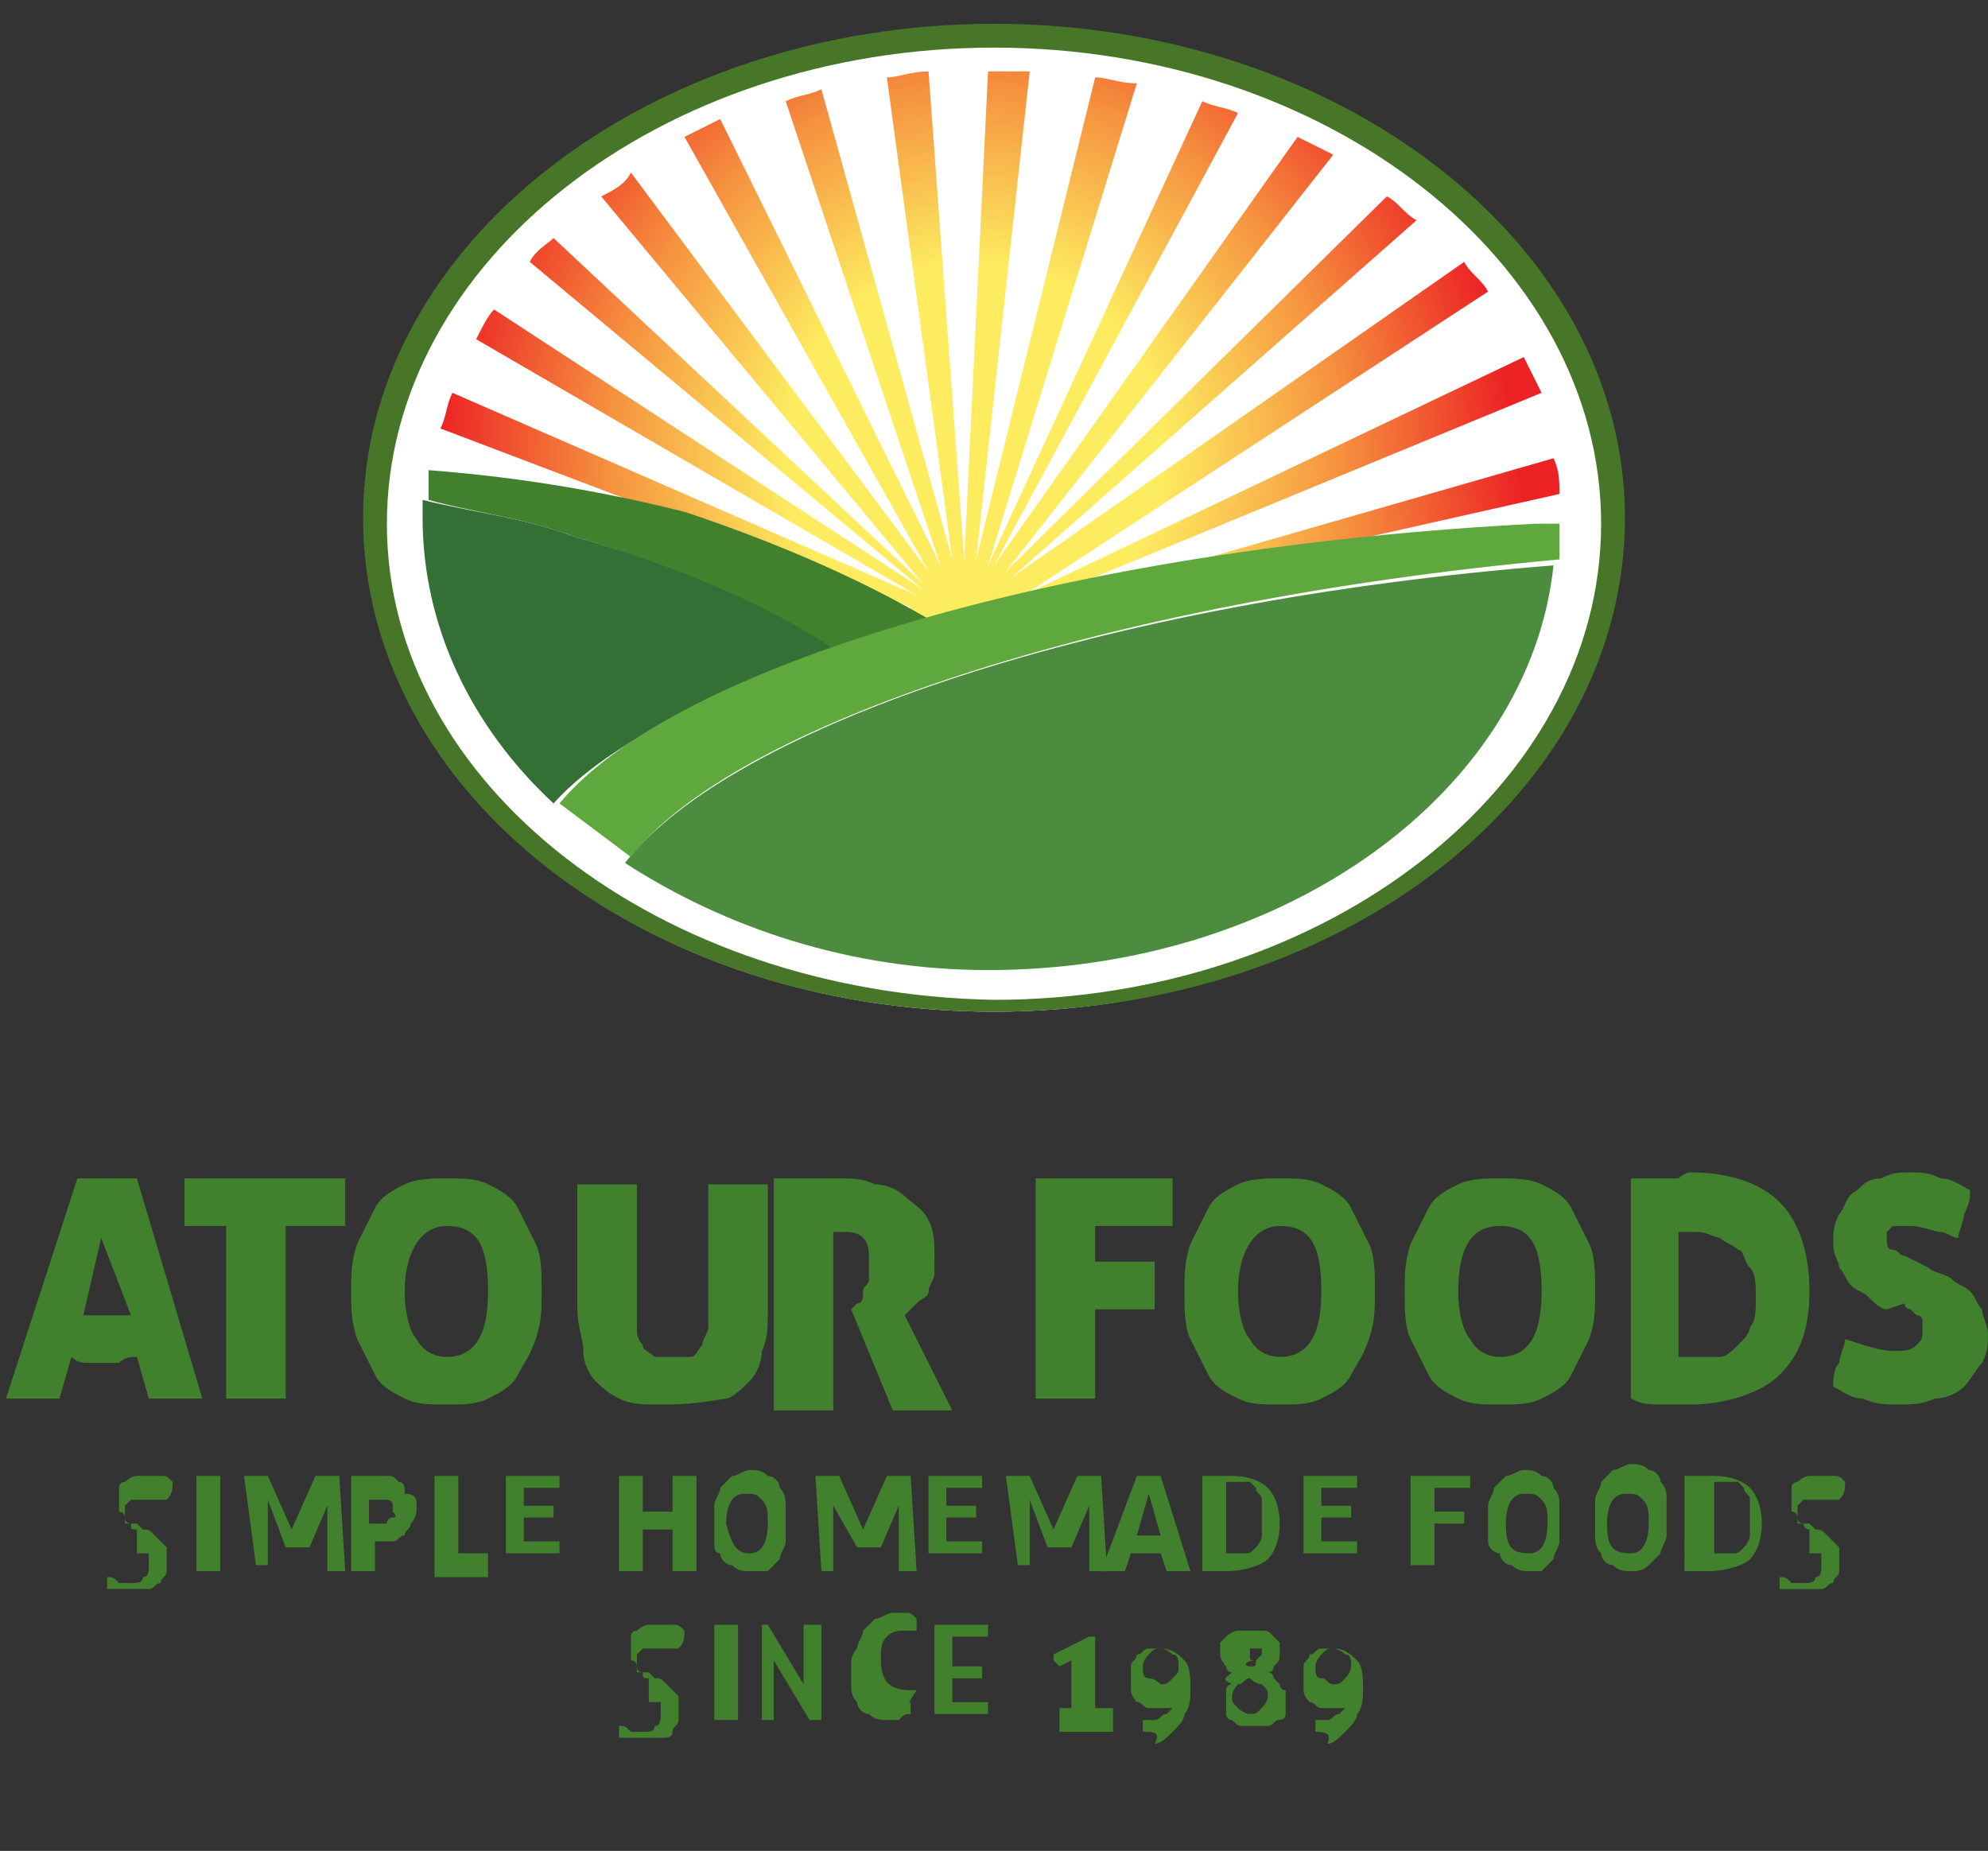 <?xml version="1.0" encoding="utf-8"?>
<!-- Generator: Adobe Illustrator 22.1.0, SVG Export Plug-In . SVG Version: 6.00 Build 0)  -->
<svg version="1.1" id="Layer_1" xmlns="http://www.w3.org/2000/svg" xmlns:xlink="http://www.w3.org/1999/xlink" x="0px" y="0px"
	 viewBox="0 0 33.4 31.1" style="enable-background:new 0 0 33.4 31.1;" xml:space="preserve">
<rect x="0" y="0" width="33.4" height="31.1" fill="#333333" stroke="none"/>
<style type="text/css">
	.st0{fill:#41802C;}
	.st1{fill:#FFFFFF;}
	.st2{fill:url(#SVGID_1_);}
	.st3{fill:url(#SVGID_2_);}
	.st4{fill:#346F35;}
	.st5{fill:#4C8C3F;}
	.st6{fill:#5FA83D;}
	.st7{fill:#487629;}
</style>
<g>
	<path class="st0" d="M2.3,25.7c-0.1,0-0.1,0-0.1-0.1c0,0-0.1,0-0.1-0.1c0,0,0-0.1-0.1-0.1c0,0,0-0.1,0-0.2c0-0.1,0-0.1,0-0.2
		C2,25,2,24.9,2.1,24.9c0,0,0.1-0.1,0.2-0.1c0.1,0,0.1,0,0.2,0c0.1,0,0.1,0,0.2,0c0.1,0,0.1,0,0.2,0.1c0,0.1,0,0.2-0.1,0.3
		c0,0,0,0-0.1,0c0,0,0,0-0.1,0c0,0-0.1,0-0.1,0c0,0-0.1,0-0.1,0c0,0-0.1,0-0.1,0c0,0,0,0-0.1,0c0,0,0,0-0.1,0.1c0,0,0,0.1,0,0.1
		c0,0,0,0.1,0,0.1c0,0,0,0,0,0.1c0,0,0,0,0.1,0c0,0,0,0,0.1,0l0.1,0.1c0.1,0,0.1,0,0.2,0.1c0,0,0.1,0.1,0.1,0.1s0.1,0.1,0.1,0.1
		c0,0,0,0.1,0,0.2c0,0.1,0,0.1,0,0.2c0,0.1-0.1,0.1-0.1,0.2c-0.1,0-0.1,0.1-0.2,0.1c-0.1,0-0.2,0-0.3,0c0,0-0.1,0-0.1,0
		c0,0-0.1,0-0.1,0c0,0-0.1,0-0.1,0c0,0-0.1,0-0.1,0c0,0,0-0.1,0-0.1c0,0,0-0.1,0-0.1c0.1,0,0.1,0,0.2,0.1c0.1,0,0.1,0,0.2,0
		c0.1,0,0.2,0,0.2-0.1c0.1,0,0.1-0.1,0.1-0.2c0,0,0-0.1,0-0.1c0,0,0,0,0-0.1c0,0,0,0-0.1,0c0,0-0.1,0-0.1,0L2.3,25.7z"/>
	<path class="st0" d="M3.3,24.8c0.1,0,0.1,0,0.2,0s0.1,0,0.2,0v1.6c-0.1,0-0.1,0-0.2,0c-0.1,0-0.1,0-0.2,0V24.8z"/>
	<path class="st0" d="M4.1,24.8c0.1,0,0.1,0,0.2,0c0.1,0,0.1,0,0.2,0l0.4,0.9l0.4-0.9c0,0,0.1,0,0.2,0c0.1,0,0.1,0,0.2,0l0.1,1.6
		c-0.1,0-0.1,0-0.2,0c0,0-0.1,0-0.1,0l0-1.1l-0.3,0.7c0,0,0,0-0.1,0c0,0,0,0-0.1,0c0,0,0,0-0.1,0c0,0,0,0-0.1,0l-0.3-0.8l0,1.1
		c0,0-0.1,0-0.1,0c0,0-0.1,0-0.1,0L4.1,24.8z"/>
	<path class="st0" d="M5.9,24.8c0.1,0,0.1,0,0.2,0c0.1,0,0.1,0,0.2,0c0.1,0,0.1,0,0.2,0c0.1,0,0.1,0,0.2,0.1c0.1,0,0.1,0.1,0.1,0.2
		C7,25.1,7,25.2,7,25.3c0,0.1,0,0.2-0.1,0.3c0,0.1-0.1,0.1-0.1,0.2c-0.1,0-0.1,0.1-0.2,0.1c-0.1,0-0.1,0-0.2,0c0,0,0,0-0.1,0
		c0,0,0,0,0,0v0.5c0,0-0.1,0-0.1,0c0,0-0.1,0-0.1,0c0,0,0,0-0.1,0c0,0-0.1,0-0.1,0V24.8z M6.2,25.6C6.3,25.6,6.3,25.6,6.2,25.6
		c0.1,0,0.1,0,0.1,0c0,0,0.1,0,0.1,0c0,0,0.1,0,0.1,0c0,0,0-0.1,0.1-0.1s0-0.1,0-0.1c0-0.1,0-0.1,0-0.1c0,0,0-0.1-0.1-0.1
		c0,0-0.1,0-0.1,0c0,0-0.1,0-0.1,0c0,0,0,0,0,0c0,0,0,0-0.1,0V25.6z"/>
	<path class="st0" d="M7.3,24.8c0.1,0,0.1,0,0.2,0c0.1,0,0.1,0,0.2,0v1.3h0.5c0,0,0,0,0,0.1c0,0,0,0,0,0.1c0,0,0,0,0,0.1
		c0,0,0,0,0,0.1H7.3V24.8z"/>
	<path class="st0" d="M8.5,24.8h0.9c0,0,0,0.1,0,0.1c0,0,0,0.1,0,0.1H8.8v0.3h0.5c0,0,0,0.1,0,0.1c0,0,0,0.1,0,0.1H8.8v0.4h0.6
		c0,0,0,0.1,0,0.1c0,0,0,0.1,0,0.1H8.5V24.8z"/>
	<path class="st0" d="M10.4,24.8c0.1,0,0.1,0,0.2,0c0.1,0,0.1,0,0.2,0v0.6h0.5v-0.6c0.1,0,0.1,0,0.2,0c0.1,0,0.1,0,0.2,0v1.6
		c-0.1,0-0.1,0-0.2,0c-0.1,0-0.1,0-0.2,0v-0.7h-0.5v0.7c-0.1,0-0.1,0-0.2,0c-0.1,0-0.1,0-0.2,0V24.8z"/>
	<path class="st0" d="M12.6,26.4c-0.1,0-0.2,0-0.3-0.1c-0.1,0-0.2-0.1-0.2-0.2C12,26.1,12,26,12,25.9c0-0.1,0-0.2,0-0.3
		c0-0.1,0-0.2,0-0.3c0-0.1,0.1-0.2,0.1-0.3c0.1-0.1,0.1-0.1,0.2-0.2c0.1,0,0.2-0.1,0.3-0.1c0.1,0,0.2,0,0.3,0.1
		c0.1,0,0.2,0.1,0.2,0.2c0.1,0.1,0.1,0.2,0.1,0.3c0,0.1,0,0.2,0,0.3c0,0.1,0,0.2,0,0.3c0,0.1-0.1,0.2-0.1,0.3
		c-0.1,0.1-0.1,0.1-0.2,0.2C12.8,26.4,12.7,26.4,12.6,26.4z M12.6,26.1c0.2,0,0.3-0.2,0.3-0.5c0-0.2,0-0.3-0.1-0.4
		c-0.1-0.1-0.1-0.1-0.3-0.1c-0.2,0-0.3,0.2-0.3,0.5C12.3,26,12.4,26.1,12.6,26.1z"/>
	<path class="st0" d="M13.7,24.8c0.1,0,0.1,0,0.2,0c0.1,0,0.1,0,0.2,0l0.4,0.9l0.4-0.9c0,0,0.1,0,0.2,0c0.1,0,0.1,0,0.2,0l0.1,1.6
		c-0.1,0-0.1,0-0.2,0c0,0-0.1,0-0.1,0l0-1.1l-0.3,0.7c0,0,0,0-0.1,0c0,0,0,0-0.1,0c0,0,0,0-0.1,0c0,0,0,0-0.1,0L14,25.3l0,1.1
		c0,0-0.1,0-0.1,0c0,0-0.1,0-0.1,0L13.7,24.8z"/>
	<path class="st0" d="M15.6,24.8h0.9c0,0,0,0.1,0,0.1c0,0,0,0.1,0,0.1h-0.6v0.3h0.5c0,0,0,0.1,0,0.1c0,0,0,0.1,0,0.1h-0.5v0.4h0.6
		c0,0,0,0.1,0,0.1c0,0,0,0.1,0,0.1h-0.9V24.8z"/>
	<path class="st0" d="M16.9,24.8c0.1,0,0.1,0,0.2,0c0.1,0,0.1,0,0.2,0l0.4,0.9l0.4-0.9c0,0,0.1,0,0.2,0c0.1,0,0.1,0,0.2,0l0.1,1.6
		c-0.1,0-0.1,0-0.2,0c0,0-0.1,0-0.1,0l0-1.1l-0.3,0.7c0,0,0,0-0.1,0c0,0,0,0-0.1,0c0,0,0,0-0.1,0c0,0,0,0-0.1,0l-0.3-0.8l0,1.1
		c0,0-0.1,0-0.1,0c0,0-0.1,0-0.1,0L16.9,24.8z"/>
	<path class="st0" d="M19.1,24.8C19.2,24.8,19.2,24.8,19.1,24.8c0.1,0,0.1,0,0.2,0c0,0,0.1,0,0.1,0c0,0,0.1,0,0.1,0l0.5,1.6
		c-0.1,0-0.1,0-0.2,0c-0.1,0-0.1,0-0.2,0l-0.1-0.3H19l-0.1,0.3c-0.1,0-0.1,0-0.2,0c-0.1,0-0.1,0-0.2,0L19.1,24.8z M19.5,25.8
		l-0.2-0.7l-0.2,0.7H19.5z"/>
	<path class="st0" d="M20.3,24.8c0.1,0,0.1,0,0.2,0c0.1,0,0.1,0,0.2,0c0.3,0,0.5,0.1,0.6,0.2c0.1,0.1,0.2,0.3,0.2,0.6
		c0,0.3-0.1,0.5-0.2,0.6c-0.1,0.1-0.4,0.2-0.7,0.2c-0.1,0-0.1,0-0.2,0c-0.1,0-0.1,0-0.2,0V24.8z M20.6,26.1
		C20.6,26.1,20.6,26.1,20.6,26.1c0.1,0,0.1,0,0.1,0c0.1,0,0.1,0,0.2,0c0.1,0,0.1,0,0.2-0.1c0,0,0.1-0.1,0.1-0.2c0-0.1,0-0.2,0-0.3
		c0-0.1,0-0.2,0-0.3c0-0.1-0.1-0.1-0.1-0.2c0,0-0.1-0.1-0.1-0.1c-0.1,0-0.1,0-0.2,0c0,0,0,0-0.1,0c0,0-0.1,0-0.1,0V26.1z"/>
	<path class="st0" d="M21.9,24.8h0.9c0,0,0,0.1,0,0.1c0,0,0,0.1,0,0.1h-0.6v0.3h0.5c0,0,0,0.1,0,0.1c0,0,0,0.1,0,0.1h-0.5v0.4h0.6
		c0,0,0,0.1,0,0.1c0,0,0,0.1,0,0.1h-0.9V24.8z"/>
	<path class="st0" d="M23.8,24.8h0.9c0,0,0,0.1,0,0.1c0,0,0,0.1,0,0.1h-0.6v0.4h0.5c0,0,0,0.1,0,0.1c0,0,0,0.1,0,0.1h-0.5v0.7
		c-0.1,0-0.1,0-0.2,0c-0.1,0-0.1,0-0.2,0V24.8z"/>
	<path class="st0" d="M25.7,26.4c-0.1,0-0.2,0-0.3-0.1c-0.1,0-0.2-0.1-0.2-0.2C25.1,26.1,25,26,25,25.9c0-0.1,0-0.2,0-0.3
		c0-0.1,0-0.2,0-0.3c0-0.1,0.1-0.2,0.1-0.3c0.1-0.1,0.1-0.1,0.2-0.2c0.1,0,0.2-0.1,0.3-0.1s0.2,0,0.3,0.1c0.1,0,0.2,0.1,0.2,0.2
		c0.1,0.1,0.1,0.2,0.1,0.3c0,0.1,0,0.2,0,0.3c0,0.1,0,0.2,0,0.3c0,0.1-0.1,0.2-0.1,0.3c-0.1,0.1-0.1,0.1-0.2,0.2
		C25.9,26.4,25.8,26.4,25.7,26.4z M25.7,26.1c0.2,0,0.3-0.2,0.3-0.5c0-0.2,0-0.3-0.1-0.4c-0.1-0.1-0.1-0.1-0.3-0.1
		c-0.2,0-0.3,0.2-0.3,0.5C25.3,26,25.4,26.1,25.7,26.1z"/>
	<path class="st0" d="M27.4,26.4c-0.1,0-0.2,0-0.3-0.1c-0.1,0-0.2-0.1-0.2-0.2c-0.1-0.1-0.1-0.2-0.1-0.3c0-0.1,0-0.2,0-0.3
		c0-0.1,0-0.2,0-0.3c0-0.1,0.1-0.2,0.1-0.3c0.1-0.1,0.1-0.1,0.2-0.2c0.1,0,0.2-0.1,0.3-0.1s0.2,0,0.3,0.1c0.1,0,0.2,0.1,0.2,0.2
		c0.1,0.1,0.1,0.2,0.1,0.3c0,0.1,0,0.2,0,0.3c0,0.1,0,0.2,0,0.3c0,0.1-0.1,0.2-0.1,0.3c-0.1,0.1-0.1,0.1-0.2,0.2
		C27.6,26.4,27.5,26.4,27.4,26.4z M27.4,26.1c0.2,0,0.3-0.2,0.3-0.5c0-0.2,0-0.3-0.1-0.4c-0.1-0.1-0.1-0.1-0.3-0.1
		c-0.2,0-0.3,0.2-0.3,0.5C27,26,27.1,26.1,27.4,26.1z"/>
	<path class="st0" d="M28.4,24.8c0.1,0,0.1,0,0.2,0c0.1,0,0.1,0,0.2,0c0.3,0,0.5,0.1,0.6,0.2s0.2,0.3,0.2,0.6c0,0.3-0.1,0.5-0.2,0.6
		c-0.1,0.1-0.4,0.2-0.7,0.2c-0.1,0-0.1,0-0.2,0c-0.1,0-0.1,0-0.2,0V24.8z M28.8,26.1C28.8,26.1,28.8,26.1,28.8,26.1
		c0.1,0,0.1,0,0.1,0c0.1,0,0.1,0,0.2,0c0.1,0,0.1,0,0.2-0.1c0,0,0.1-0.1,0.1-0.2c0-0.1,0-0.2,0-0.3c0-0.1,0-0.2,0-0.3
		c0-0.1-0.1-0.1-0.1-0.2c0,0-0.1-0.1-0.1-0.1c-0.1,0-0.1,0-0.2,0c0,0,0,0-0.1,0c0,0-0.1,0-0.1,0V26.1z"/>
	<path class="st0" d="M30.4,25.7c0,0-0.1,0-0.1-0.1c0,0-0.1,0-0.1-0.1c0,0,0-0.1-0.1-0.1c0,0,0-0.1,0-0.2c0-0.1,0-0.1,0-0.2
		c0-0.1,0.1-0.1,0.1-0.1s0.1-0.1,0.2-0.1c0.1,0,0.1,0,0.2,0c0.1,0,0.1,0,0.2,0c0.1,0,0.1,0,0.2,0.1c0,0.1,0,0.2-0.1,0.3
		c0,0,0,0-0.1,0c0,0,0,0-0.1,0c0,0-0.1,0-0.1,0c0,0-0.1,0-0.1,0c0,0-0.1,0-0.1,0c0,0,0,0-0.1,0c0,0,0,0-0.1,0.1c0,0,0,0.1,0,0.1
		c0,0,0,0.1,0,0.1c0,0,0,0,0,0.1c0,0,0,0,0.1,0c0,0,0,0,0.1,0l0.1,0.1c0.1,0,0.1,0,0.2,0.1c0,0,0.1,0.1,0.1,0.1s0.1,0.1,0.1,0.1
		c0,0,0,0.1,0,0.2c0,0.1,0,0.1,0,0.2c0,0.1-0.1,0.1-0.1,0.2c-0.1,0-0.1,0.1-0.2,0.1c-0.1,0-0.2,0-0.3,0c0,0-0.1,0-0.1,0
		c0,0-0.1,0-0.1,0c0,0-0.1,0-0.1,0c0,0-0.1,0-0.1,0c0,0,0-0.1,0-0.1c0,0,0-0.1,0-0.1c0.1,0,0.1,0,0.2,0.1c0.1,0,0.1,0,0.2,0
		c0.1,0,0.2,0,0.2-0.1c0.1,0,0.1-0.1,0.1-0.2c0,0,0-0.1,0-0.1c0,0,0,0,0-0.1c0,0,0,0-0.1,0c0,0-0.1,0-0.1,0L30.4,25.7z"/>
	<path class="st0" d="M10.9,28.2c-0.1,0-0.1,0-0.1-0.1c0,0-0.1,0-0.1-0.1c0,0,0-0.1-0.1-0.1c0,0,0-0.1,0-0.2c0-0.1,0-0.1,0-0.2
		c0-0.1,0.1-0.1,0.1-0.1c0,0,0.1-0.1,0.2-0.1c0.1,0,0.1,0,0.2,0c0.1,0,0.1,0,0.2,0c0.1,0,0.1,0,0.2,0.1c0,0.1,0,0.2-0.1,0.3
		c0,0,0,0-0.1,0c0,0,0,0-0.1,0c0,0-0.1,0-0.1,0c0,0-0.1,0-0.1,0c0,0-0.1,0-0.1,0c0,0,0,0-0.1,0c0,0,0,0-0.1,0.1c0,0,0,0.1,0,0.1
		c0,0,0,0.1,0,0.1c0,0,0,0,0,0.1c0,0,0,0,0.1,0c0,0,0,0,0.1,0l0.1,0.1c0.1,0,0.1,0,0.2,0.1c0,0,0.1,0.1,0.1,0.1c0,0,0.1,0.1,0.1,0.1
		c0,0,0,0.1,0,0.2c0,0.1,0,0.1,0,0.2c0,0.1-0.1,0.1-0.1,0.2s-0.1,0.1-0.2,0.1c-0.1,0-0.2,0-0.3,0c0,0-0.1,0-0.1,0c0,0-0.1,0-0.1,0
		c0,0-0.1,0-0.1,0c0,0-0.1,0-0.1,0c0,0,0-0.1,0-0.1c0,0,0-0.1,0-0.1c0.1,0,0.1,0,0.2,0.1c0.1,0,0.1,0,0.2,0c0.1,0,0.2,0,0.2-0.1
		c0.1,0,0.1-0.1,0.1-0.2c0,0,0-0.1,0-0.1c0,0,0,0,0-0.1c0,0,0,0-0.1,0c0,0-0.1,0-0.1,0L10.9,28.2z"/>
	<path class="st0" d="M12,27.3c0.1,0,0.1,0,0.2,0s0.1,0,0.2,0v1.6c-0.1,0-0.1,0-0.2,0c-0.1,0-0.1,0-0.2,0V27.3z"/>
	<path class="st0" d="M12.7,27.3c0,0,0.1,0,0.1,0c0,0,0.1,0,0.1,0l0.6,1v-1c0.1,0,0.1,0,0.2,0c0,0,0.1,0,0.1,0v1.6c0,0-0.1,0-0.1,0
		c0,0-0.1,0-0.1,0l-0.6-1v1c0,0-0.1,0-0.1,0c0,0-0.1,0-0.1,0V27.3z"/>
	<path class="st0" d="M15.3,28.6c0,0,0,0.1,0,0.1c0,0,0,0.1,0,0.1c-0.1,0-0.1,0-0.2,0.1c-0.1,0-0.1,0-0.2,0c-0.1,0-0.2,0-0.3-0.1
		c-0.1,0-0.2-0.1-0.2-0.2c-0.1-0.1-0.1-0.2-0.1-0.3c0-0.1,0-0.2,0-0.3s0-0.2,0.1-0.3c0-0.1,0.1-0.2,0.1-0.3c0.1-0.1,0.1-0.1,0.2-0.2
		c0.1,0,0.2-0.1,0.3-0.1c0.1,0,0.1,0,0.2,0c0.1,0,0.1,0,0.2,0.1c0,0,0,0.1,0,0.1c0,0,0,0.1,0,0.1c-0.1,0-0.1,0-0.1,0
		c0,0-0.1,0-0.1,0c-0.1,0-0.2,0-0.3,0.1c-0.1,0.1-0.1,0.2-0.1,0.4c0,0.4,0.2,0.5,0.5,0.5c0.1,0,0.1,0,0.1,0
		C15.2,28.7,15.3,28.6,15.3,28.6z"/>
	<path class="st0" d="M15.7,27.3h0.9c0,0,0,0.1,0,0.1c0,0,0,0.1,0,0.1h-0.6V28h0.5c0,0,0,0.1,0,0.1c0,0,0,0.1,0,0.1h-0.5v0.4h0.6
		c0,0,0,0.1,0,0.1c0,0,0,0.1,0,0.1h-0.9V27.3z"/>
	<path class="st0" d="M18,28.7v-0.8L17.8,28c0,0-0.1-0.1-0.1-0.1c0,0,0-0.1,0-0.1l0.6-0.3h0.1v1.2h0.3c0,0,0,0,0,0.1c0,0,0,0,0,0.1
		c0,0,0,0,0,0.1c0,0,0,0,0,0.1h-0.9c0,0,0,0,0-0.1c0,0,0,0,0-0.1c0,0,0,0,0-0.1c0,0,0,0,0-0.1H18z"/>
	<path class="st0" d="M19.2,29.1C19.2,29.1,19.2,29,19.2,29.1c0-0.1,0-0.1,0-0.1c0,0,0-0.1,0-0.1c0.1,0,0.2,0,0.2,0
		c0.1,0,0.1-0.1,0.2-0.1c0,0,0.1-0.1,0.1-0.1c0-0.1,0-0.1,0.1-0.2c0,0,0,0,0,0.1c0,0,0,0-0.1,0.1c0,0-0.1,0-0.1,0c0,0-0.1,0-0.1,0
		c-0.1,0-0.1,0-0.2,0c-0.1,0-0.1-0.1-0.2-0.1c0,0-0.1-0.1-0.1-0.2c0-0.1,0-0.1,0-0.2c0-0.1,0-0.2,0-0.2c0-0.1,0.1-0.1,0.1-0.2
		c0.1,0,0.1-0.1,0.2-0.1c0.1,0,0.1,0,0.2,0c0.2,0,0.3,0.1,0.4,0.2c0.1,0.1,0.1,0.3,0.1,0.5c0,0.1,0,0.3-0.1,0.4
		c0,0.1-0.1,0.2-0.2,0.3c-0.1,0.1-0.2,0.2-0.3,0.2C19.5,29.1,19.4,29.1,19.2,29.1z M19.5,28.3c0.1,0,0.1,0,0.2-0.1s0.1-0.1,0.1-0.2
		c0-0.1,0-0.2-0.1-0.2c0,0-0.1-0.1-0.2-0.1c-0.1,0-0.1,0-0.2,0.1c0,0-0.1,0.1-0.1,0.2c0,0.1,0,0.2,0.1,0.2S19.5,28.3,19.5,28.3z"/>
	<path class="st0" d="M20.7,28.1c-0.1,0-0.1-0.1-0.1-0.1s-0.1-0.1-0.1-0.2c0-0.1,0-0.1,0-0.2c0,0,0.1-0.1,0.1-0.1
		c0,0,0.1-0.1,0.2-0.1c0.1,0,0.1,0,0.2,0c0.1,0,0.1,0,0.2,0c0.1,0,0.1,0,0.2,0.1c0,0,0.1,0.1,0.1,0.1s0,0.1,0,0.2
		c0,0.1,0,0.1-0.1,0.2c0,0.1-0.1,0.1-0.1,0.1c0,0,0.1,0,0.1,0.1c0,0,0.1,0.1,0.1,0.1c0,0,0,0.1,0.1,0.1c0,0,0,0.1,0,0.2
		c0,0.1,0,0.1,0,0.2c0,0.1-0.1,0.1-0.1,0.1c-0.1,0-0.1,0.1-0.2,0.1c-0.1,0-0.1,0-0.2,0c-0.1,0-0.1,0-0.2,0c-0.1,0-0.1,0-0.2-0.1
		c-0.1,0-0.1-0.1-0.1-0.1c0-0.1,0-0.1,0-0.2c0-0.1,0-0.1,0-0.2c0,0,0-0.1,0.1-0.1C20.5,28.2,20.6,28.2,20.7,28.1
		C20.6,28.1,20.6,28.1,20.7,28.1z M21,28.2c-0.1,0-0.1,0.1-0.2,0.1c0,0-0.1,0.1-0.1,0.2s0,0.1,0.1,0.2c0,0,0.1,0.1,0.2,0.1
		c0.1,0,0.1,0,0.2-0.1c0,0,0.1-0.1,0.1-0.2c0-0.1,0-0.1-0.1-0.2C21.1,28.3,21,28.2,21,28.2z M21,28c0.1,0,0.1,0,0.1-0.1
		c0,0,0.1-0.1,0.1-0.1c0-0.1,0-0.1,0-0.1c0,0-0.1,0-0.1,0c-0.1,0-0.1,0-0.1,0c0,0,0,0.1,0,0.1c0,0.1,0,0.1,0.1,0.1
		C20.9,27.9,20.9,28,21,28z"/>
	<path class="st0" d="M22.1,29.1C22.1,29.1,22.1,29,22.1,29.1c0-0.1,0-0.1,0-0.1c0,0,0-0.1,0-0.1c0.1,0,0.2,0,0.2,0
		c0.1,0,0.1-0.1,0.2-0.1c0,0,0.1-0.1,0.1-0.1c0-0.1,0-0.1,0.1-0.2c0,0,0,0,0,0.1c0,0,0,0-0.1,0.1c0,0-0.1,0-0.1,0c0,0-0.1,0-0.1,0
		c-0.1,0-0.1,0-0.2,0c-0.1,0-0.1-0.1-0.2-0.1c0,0-0.1-0.1-0.1-0.2c0-0.1,0-0.1,0-0.2c0-0.1,0-0.2,0-0.2c0-0.1,0.1-0.1,0.1-0.2
		c0.1,0,0.1-0.1,0.2-0.1c0.1,0,0.1,0,0.2,0c0.2,0,0.3,0.1,0.4,0.2c0.1,0.1,0.1,0.3,0.1,0.5c0,0.1,0,0.3-0.1,0.4
		c0,0.1-0.1,0.2-0.2,0.3c-0.1,0.1-0.2,0.2-0.3,0.2C22.4,29.1,22.2,29.1,22.1,29.1z M22.4,28.3c0.1,0,0.1,0,0.2-0.1
		c0,0,0.1-0.1,0.1-0.2c0-0.1,0-0.2-0.1-0.2c0,0-0.1-0.1-0.2-0.1c-0.1,0-0.1,0-0.2,0.1c0,0-0.1,0.1-0.1,0.2c0,0.1,0,0.2,0.1,0.2
		S22.3,28.3,22.4,28.3z"/>
</g>
<g>
	<path class="st0" d="M1,23.5c-0.1,0-0.2,0-0.2,0c-0.1,0-0.1,0-0.2,0c-0.1,0-0.1,0-0.2,0c-0.1,0-0.2,0-0.3,0l1.2-3.7
		c0.1,0,0.2,0,0.3,0c0.1,0,0.2,0,0.2,0c0.1,0,0.1,0,0.2,0c0.1,0,0.2,0,0.3,0l1.1,3.7c-0.2,0-0.4,0-0.5,0c-0.1,0-0.1,0-0.2,0
		c-0.1,0-0.1,0-0.2,0l-0.2-0.7c-0.1,0-0.2,0-0.3,0.1c-0.1,0-0.2,0-0.3,0c-0.1,0-0.2,0-0.2,0c-0.1,0-0.2,0-0.3-0.1L1,23.5z M1.7,20.8
		l-0.3,1.3c0.1,0,0.1,0,0.2,0c0.1,0,0.1,0,0.2,0c0.1,0,0.1,0,0.2,0c0.1,0,0.1,0,0.2,0L1.7,20.8z"/>
	<path class="st0" d="M3.9,20.6H3.1c0-0.1,0-0.3,0-0.4c0-0.1,0-0.2,0-0.4h2.7c0,0.1,0,0.1,0,0.2c0,0.1,0,0.1,0,0.2
		c0,0.1,0,0.3,0,0.4H4.8v2.9c-0.2,0-0.3,0-0.5,0c-0.1,0-0.3,0-0.5,0V20.6z"/>
	<path class="st0" d="M5.9,21.7c0-0.3,0-0.5,0.1-0.8c0.1-0.2,0.2-0.4,0.3-0.6c0.1-0.2,0.3-0.3,0.5-0.4c0.2-0.1,0.5-0.1,0.7-0.1
		c0.3,0,0.5,0,0.7,0.1c0.2,0.1,0.4,0.2,0.5,0.4c0.1,0.2,0.2,0.4,0.3,0.6c0.1,0.2,0.1,0.5,0.1,0.8c0,0.3,0,0.5-0.1,0.8
		s-0.2,0.4-0.3,0.6c-0.1,0.2-0.3,0.3-0.5,0.4c-0.2,0.1-0.4,0.1-0.7,0.1c-0.3,0-0.5,0-0.7-0.1c-0.2-0.1-0.4-0.2-0.5-0.4
		c-0.1-0.2-0.2-0.4-0.3-0.6C5.9,22.2,5.9,22,5.9,21.7z M8.2,21.7c0-0.8-0.2-1.1-0.7-1.1c-0.4,0-0.7,0.4-0.7,1.1
		c0,0.4,0.1,0.7,0.2,0.8c0.1,0.2,0.3,0.3,0.5,0.3C8,22.8,8.2,22.4,8.2,21.7z"/>
	<path class="st0" d="M11.1,23.6c-0.3,0-0.5,0-0.7-0.1c-0.2-0.1-0.3-0.2-0.4-0.3s-0.2-0.3-0.2-0.5c0-0.2-0.1-0.4-0.1-0.7v-2.1
		c0.1,0,0.2,0,0.3,0c0.1,0,0.1,0,0.2,0c0.1,0,0.1,0,0.2,0s0.2,0,0.3,0v2c0,0.2,0,0.3,0,0.4c0,0.1,0,0.2,0.1,0.3
		c0,0.1,0.1,0.1,0.2,0.2c0.1,0,0.2,0,0.3,0c0.1,0,0.2,0,0.3,0c0.1,0,0.1-0.1,0.2-0.2c0-0.1,0.1-0.2,0.1-0.3c0-0.1,0-0.3,0-0.4v-2
		c0.1,0,0.2,0,0.3,0c0.1,0,0.1,0,0.2,0c0.1,0,0.1,0,0.2,0s0.2,0,0.3,0v2.1c0,0.3,0,0.5-0.1,0.7c0,0.2-0.1,0.4-0.2,0.5
		c-0.1,0.1-0.3,0.3-0.4,0.3C11.6,23.6,11.4,23.6,11.1,23.6z"/>
	<path class="st0" d="M13.1,19.8c0.2,0,0.3,0,0.5,0c0.1,0,0.3,0,0.5,0c0.2,0,0.4,0,0.6,0.1c0.2,0,0.4,0.1,0.5,0.2
		c0.1,0.1,0.3,0.2,0.4,0.4c0.1,0.2,0.1,0.4,0.1,0.6c0,0.1,0,0.2,0,0.3c0,0.1-0.1,0.2-0.1,0.3c0,0.1-0.1,0.1-0.2,0.2
		c-0.1,0.1-0.1,0.1-0.2,0.2l0.8,1.6c-0.1,0-0.2,0-0.3,0c-0.1,0-0.2,0-0.3,0c-0.1,0-0.1,0-0.2,0c-0.1,0-0.2,0-0.2,0l-0.7-1.7l0,0
		c0,0,0.1-0.1,0.1-0.1c0.1,0,0.1-0.1,0.1-0.2c0-0.1,0.1-0.1,0.1-0.2c0-0.1,0-0.2,0-0.3c0-0.2,0-0.3-0.1-0.4
		c-0.1-0.1-0.2-0.1-0.4-0.1c0,0-0.1,0-0.1,0c0,0,0,0,0,0v3c-0.2,0-0.3,0-0.5,0c-0.1,0-0.3,0-0.5,0V19.8z"/>
	<path class="st0" d="M17.5,19.8h2.2c0,0.1,0,0.1,0,0.2c0,0.1,0,0.1,0,0.2c0,0.1,0,0.3,0,0.4h-1.3v0.6h1c0,0.2,0,0.3,0,0.4
		c0,0.1,0,0.3,0,0.4h-1v1.5c-0.2,0-0.3,0-0.5,0c-0.1,0-0.3,0-0.5,0V19.8z"/>
	<path class="st0" d="M19.9,21.7c0-0.3,0-0.5,0.1-0.8c0.1-0.2,0.2-0.4,0.3-0.6c0.1-0.2,0.3-0.3,0.5-0.4c0.2-0.1,0.5-0.1,0.7-0.1
		c0.3,0,0.5,0,0.7,0.1c0.2,0.1,0.4,0.2,0.5,0.4c0.1,0.2,0.2,0.4,0.3,0.6c0.1,0.2,0.1,0.5,0.1,0.8c0,0.3,0,0.5-0.1,0.8
		s-0.2,0.4-0.3,0.6c-0.1,0.2-0.3,0.3-0.5,0.4c-0.2,0.1-0.4,0.1-0.7,0.1c-0.3,0-0.5,0-0.7-0.1c-0.2-0.1-0.4-0.2-0.5-0.4
		s-0.2-0.4-0.3-0.6S19.9,22,19.9,21.7z M22.2,21.7c0-0.8-0.2-1.1-0.7-1.1c-0.4,0-0.7,0.4-0.7,1.1c0,0.4,0.1,0.7,0.2,0.8
		c0.1,0.2,0.3,0.3,0.5,0.3C22,22.8,22.2,22.4,22.2,21.7z"/>
	<path class="st0" d="M23.6,21.7c0-0.3,0-0.5,0.1-0.8c0.1-0.2,0.2-0.4,0.3-0.6c0.1-0.2,0.3-0.3,0.5-0.4c0.2-0.1,0.5-0.1,0.7-0.1
		s0.5,0,0.7,0.1c0.2,0.1,0.4,0.2,0.5,0.4c0.1,0.2,0.2,0.4,0.3,0.6c0.1,0.2,0.1,0.5,0.1,0.8c0,0.3,0,0.5-0.1,0.8
		c-0.1,0.2-0.2,0.4-0.3,0.6s-0.3,0.3-0.5,0.4c-0.2,0.1-0.4,0.1-0.7,0.1s-0.5,0-0.7-0.1c-0.2-0.1-0.4-0.2-0.5-0.4
		c-0.1-0.2-0.2-0.4-0.3-0.6S23.6,22,23.6,21.7z M25.9,21.7c0-0.8-0.2-1.1-0.7-1.1c-0.5,0-0.7,0.4-0.7,1.1c0,0.4,0.1,0.7,0.2,0.8
		c0.1,0.2,0.3,0.3,0.5,0.3C25.7,22.8,25.9,22.4,25.9,21.7z"/>
	<path class="st0" d="M28.4,19.7c0.7,0,1.2,0.2,1.5,0.5c0.3,0.3,0.5,0.8,0.5,1.5c0,0.7-0.2,1.1-0.5,1.4c-0.3,0.3-0.9,0.5-1.5,0.5
		c-0.2,0-0.3,0-0.5,0s-0.3,0-0.5-0.1v-3.7c0.1,0,0.1,0,0.2,0c0.1,0,0.2,0,0.3,0c0.1,0,0.2,0,0.3,0C28.2,19.8,28.3,19.7,28.4,19.7z
		 M28.3,22.8C28.3,22.8,28.4,22.8,28.3,22.8c0.1,0,0.1,0,0.2,0c0.1,0,0.3,0,0.4,0c0.1,0,0.2-0.1,0.3-0.2c0.1-0.1,0.2-0.2,0.2-0.3
		c0.1-0.1,0.1-0.3,0.1-0.5c0-0.2,0-0.4-0.1-0.5c-0.1-0.1-0.1-0.3-0.2-0.3c-0.1-0.1-0.2-0.1-0.3-0.2c-0.1,0-0.2-0.1-0.4-0.1
		c-0.1,0-0.1,0-0.2,0c0,0-0.1,0-0.1,0V22.8z"/>
	<path class="st0" d="M32.4,21.3c0.1,0.1,0.3,0.1,0.4,0.2c0.1,0.1,0.2,0.1,0.3,0.2c0.1,0.1,0.1,0.2,0.2,0.3c0,0.1,0.1,0.3,0.1,0.4
		c0,0.2,0,0.3-0.1,0.5c-0.1,0.1-0.2,0.3-0.3,0.4c-0.1,0.1-0.3,0.2-0.5,0.2c-0.2,0.1-0.4,0.1-0.6,0.1c-0.2,0-0.4,0-0.6-0.1
		c-0.2,0-0.3-0.1-0.5-0.2c0-0.1,0-0.3,0.1-0.4c0-0.1,0.1-0.3,0.1-0.4c0.3,0.1,0.6,0.2,0.8,0.2c0.2,0,0.3,0,0.4-0.1
		c0.1-0.1,0.1-0.1,0.1-0.3c0-0.1,0-0.1,0-0.1s0-0.1-0.1-0.1c0,0-0.1-0.1-0.1-0.1c0,0-0.1,0-0.1-0.1L31.7,22c-0.1,0-0.2-0.1-0.3-0.2
		c-0.1-0.1-0.2-0.1-0.3-0.2c-0.1-0.1-0.1-0.2-0.2-0.3c0-0.1-0.1-0.2-0.1-0.4c0-0.2,0-0.3,0.1-0.5c0.1-0.1,0.1-0.3,0.3-0.4
		c0.1-0.1,0.2-0.2,0.4-0.2c0.2-0.1,0.3-0.1,0.5-0.1c0.2,0,0.3,0,0.5,0.1c0.2,0,0.3,0.1,0.5,0.2c0,0.1,0,0.2-0.1,0.4
		c0,0.1-0.1,0.3-0.1,0.4c-0.1,0-0.2-0.1-0.3-0.1c-0.1,0-0.3-0.1-0.5-0.1c-0.1,0-0.1,0-0.2,0c-0.1,0-0.1,0-0.1,0c0,0-0.1,0.1-0.1,0.1
		c0,0,0,0.1,0,0.1c0,0.1,0,0.2,0.1,0.2c0.1,0,0.1,0.1,0.2,0.1L32.4,21.3z"/>
</g>
<g>
	<g>
		<path class="st1" d="M16.7,0.5c-5.8,0-10.5,3.7-10.5,8.3S10.9,17,16.7,17s10.5-3.7,10.5-8.3S22.4,0.5,16.7,0.5z"/>
	</g>
	<g>
		<g>
			<ellipse class="st1" cx="16.7" cy="8.8" rx="9.8" ry="7.7"/>
			<g>
				<radialGradient id="SVGID_1_" cx="16.25" cy="9.546" r="14.311" gradientUnits="userSpaceOnUse">
					<stop  offset="0.231" style="stop-color:#FDEC60"/>
					<stop  offset="0.445" style="stop-color:#F6933F"/>
					<stop  offset="0.659" style="stop-color:#EC2224"/>
				</radialGradient>
				<path class="st2" d="M22.2,9.2l4-0.9c0-0.2,0-0.4-0.1-0.6l-7.3,2.1C19.9,9.5,21,9.3,22.2,9.2z"/>
				<radialGradient id="SVGID_2_" cx="16.365" cy="7.598" r="13.706" gradientUnits="userSpaceOnUse">
					<stop  offset="0.231" style="stop-color:#FDEC60"/>
					<stop  offset="0.445" style="stop-color:#F6933F"/>
					<stop  offset="0.659" style="stop-color:#EC2224"/>
				</radialGradient>
				<path class="st3" d="M15.3,10.2l-7.9-3c0.1-0.2,0.1-0.4,0.2-0.6l7.8,3.4L8,5.7c0.1-0.2,0.2-0.4,0.3-0.5l7.2,4.7L8.9,4.4
					c0.1-0.2,0.3-0.3,0.4-0.4l6.2,5.8l-5.4-6.5c0.2-0.1,0.4-0.2,0.5-0.4l5,6.7l-4.1-7.3c0.2-0.1,0.4-0.2,0.6-0.3l3.7,7.5l-2.6-7.8
					c0.2-0.1,0.4-0.1,0.6-0.2l2.2,7.9l-1.1-8.1c0.2,0,0.4-0.1,0.7-0.1l0.6,8.2l0.4-8.2c0.2,0,0.4,0,0.7,0l-0.9,8.2l2-8.1
					c0.2,0,0.4,0.1,0.7,0.1l-2.5,8.1l3.6-7.8c0.2,0.1,0.4,0.1,0.6,0.2l-4.1,7.6l5.1-7.2c0.2,0.1,0.4,0.2,0.6,0.3l-5.5,7l6.4-6.3
					c0.2,0.1,0.3,0.3,0.5,0.4l-6.8,6l7.6-5.3c0.1,0.2,0.3,0.3,0.4,0.5L17.2,10l8.4-4c0.1,0.2,0.2,0.4,0.3,0.6l-8,3.3
					c-1.1,0.2-2.1,0.5-3.1,0.8L15.3,10.2z"/>
			</g>
			<path class="st0" d="M11.5,8.6C9.9,8.2,8.5,8,7.2,7.9c0,0.2,0,0.3,0,0.5C7.9,8.6,8.8,8.7,9.6,9c1.7,0.5,3.2,1.2,4.4,1.9
				c0.5-0.2,1-0.3,1.6-0.5C14.4,9.7,13,9.1,11.5,8.6z"/>
			<path class="st4" d="M14,10.9c-1.2-0.8-2.7-1.4-4.4-1.9C8.8,8.7,7.9,8.6,7.1,8.4c0,0.1,0,0.2,0,0.3c0,1.8,0.8,3.5,2.2,4.8
				C10.1,12.6,11.8,11.7,14,10.9z"/>
			<path class="st5" d="M10.5,14.5c1.7,1.1,3.8,1.8,6.1,1.8c5,0,9.1-3,9.5-6.8C18.5,10.1,12.3,12.2,10.5,14.5z"/>
			<path class="st6" d="M26.2,9.4c0-0.2,0-0.4,0-0.6c-0.1,0-0.3,0-0.4,0c-7.9,0.4-14.5,2.4-16.4,4.7c0.4,0.3,0.8,0.6,1.2,0.9
				C12.3,12.2,18.5,10.1,26.2,9.4z"/>
		</g>
		<g>
			<path class="st7" d="M16.7,0.4c-5.8,0-10.6,3.7-10.6,8.3s4.7,8.3,10.6,8.3s10.6-3.7,10.6-8.3S22.5,0.4,16.7,0.4z M6.5,8.8
				c0-4.4,4.6-8,10.2-8c5.6,0,10.2,3.6,10.2,8s-4.6,8-10.2,8C11.1,16.7,6.5,13.2,6.5,8.8z"/>
		</g>
	</g>
</g>
</svg>
